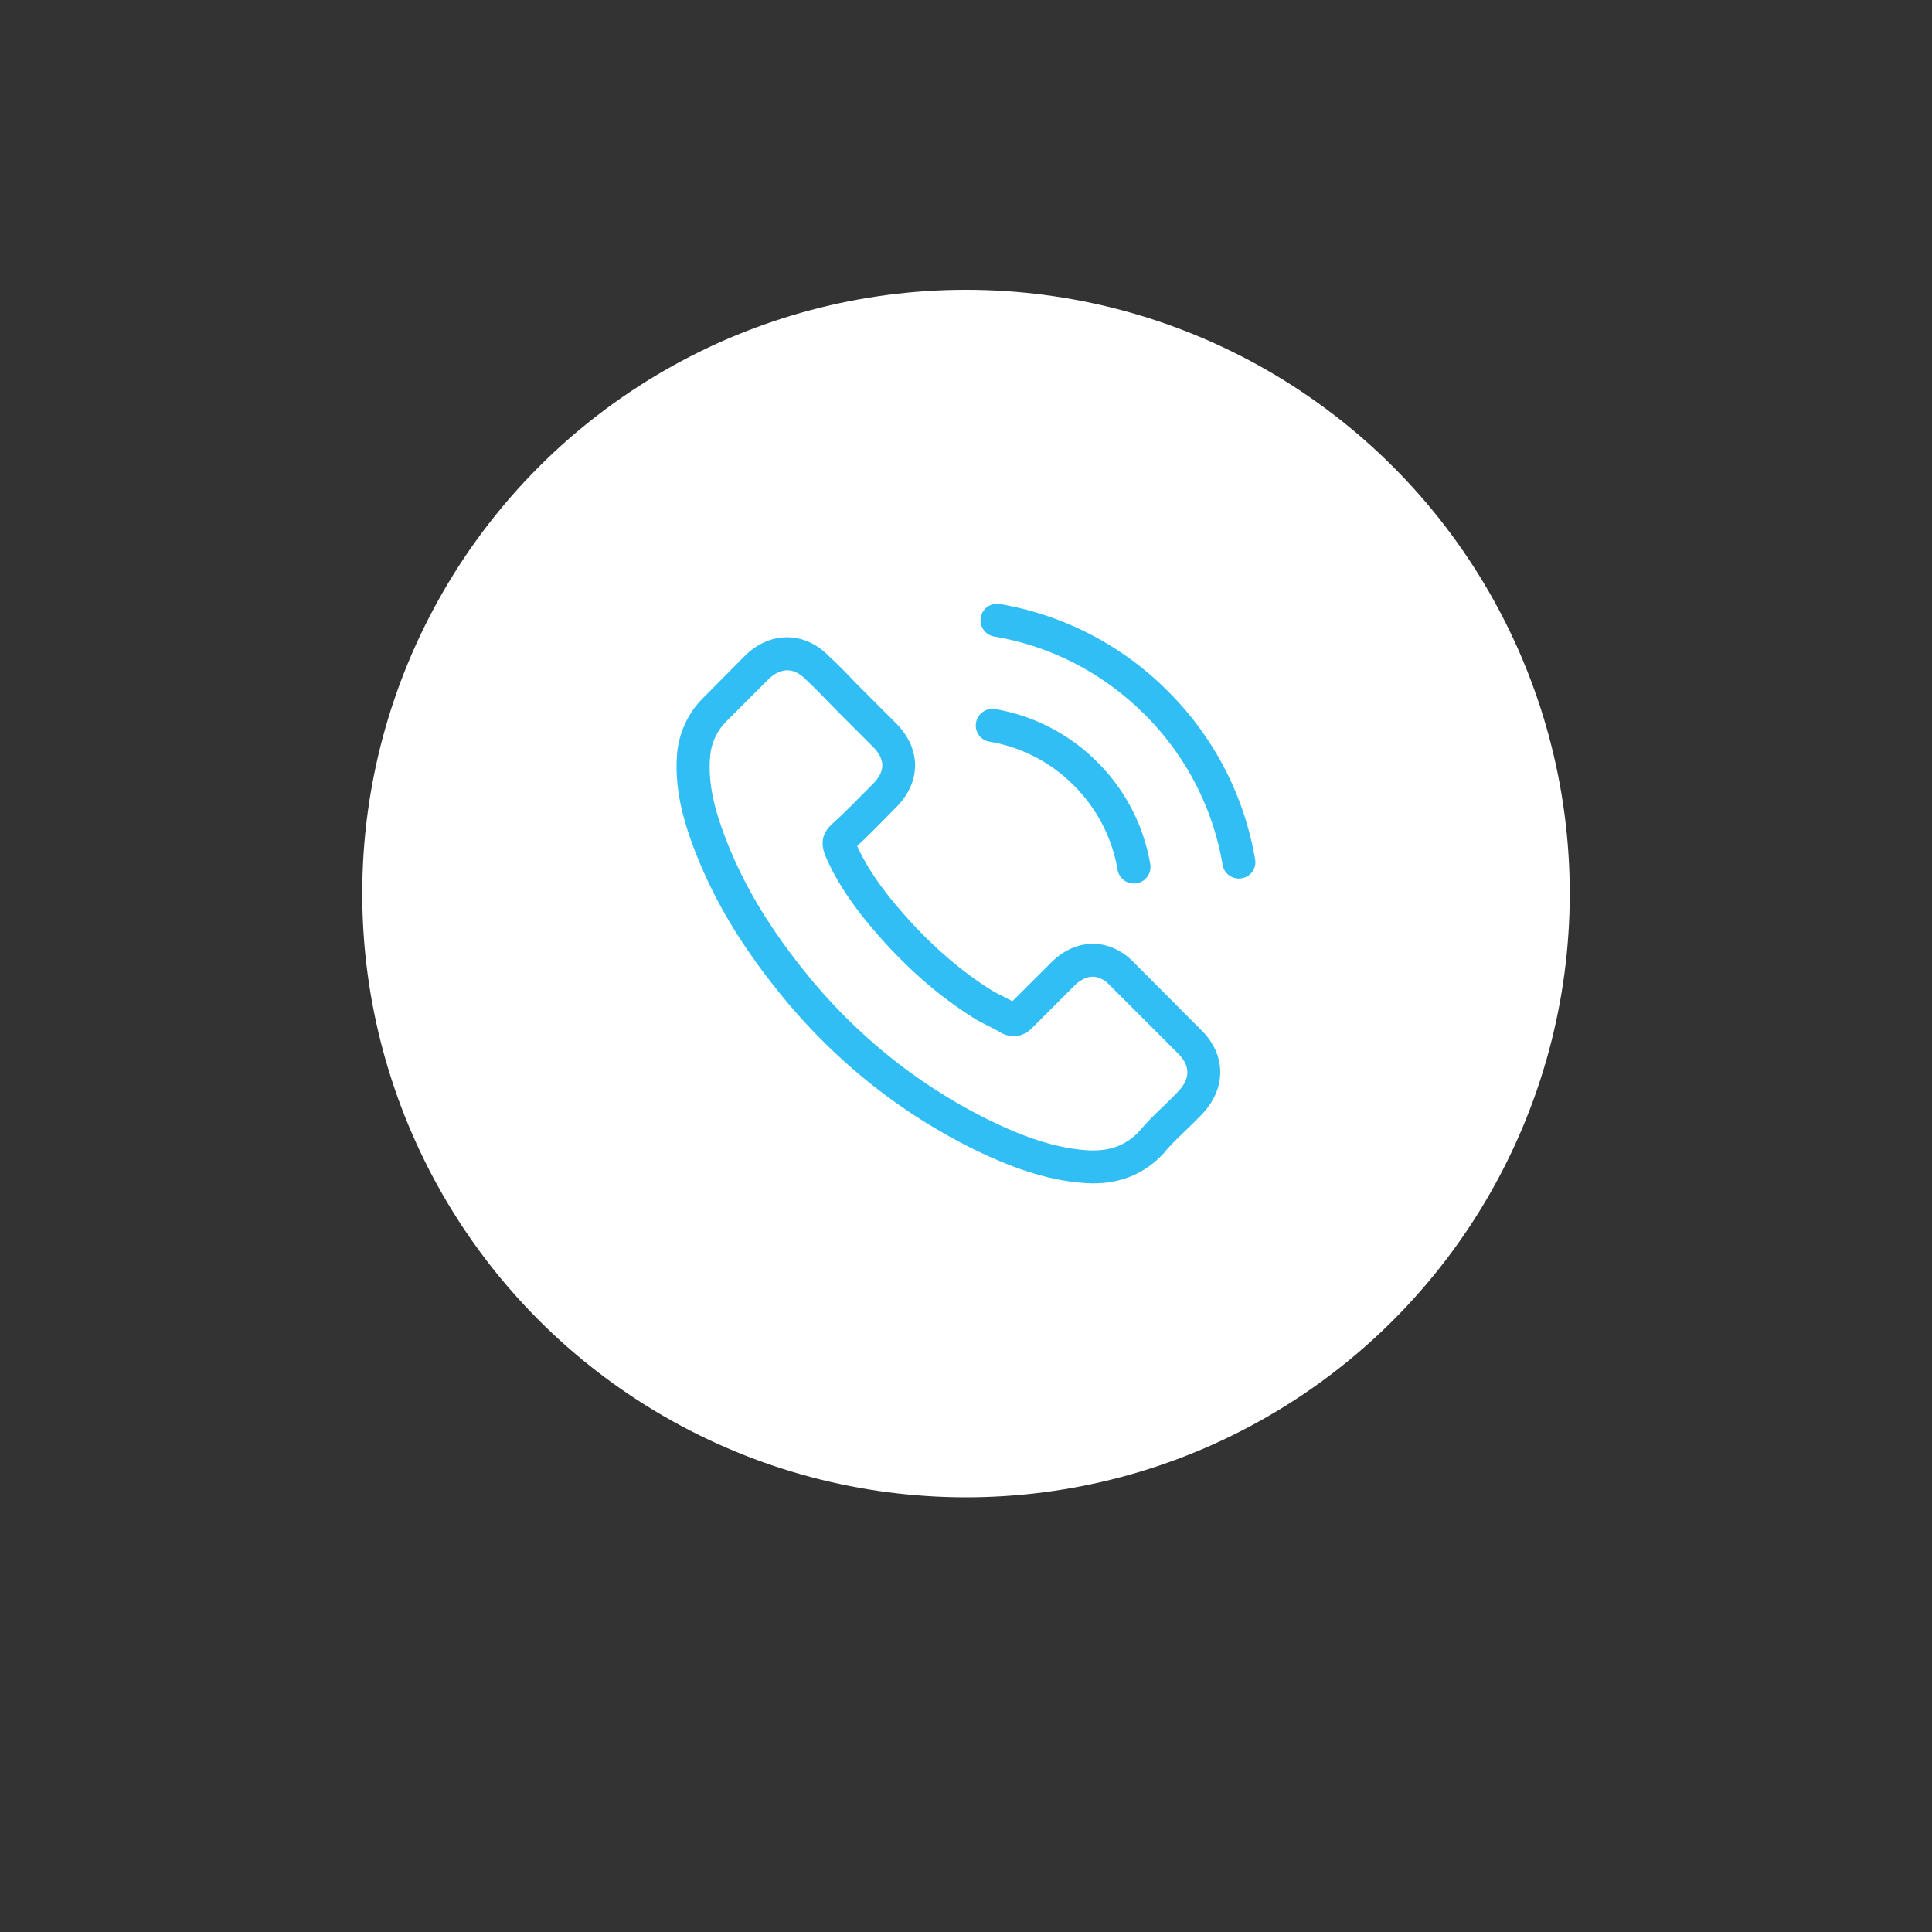 <svg width="80" height="80" fill="none" xmlns="http://www.w3.org/2000/svg"><rect width="100%" height="100%" fill="#333333" stroke="none"/><circle cx="40" cy="37" r="25" fill="#fff"/><path d="M46.966 39.867c-.492-.511-1.084-.785-1.712-.785-.623 0-1.221.268-1.733.78l-1.6 1.596c-.132-.071-.264-.137-.39-.203a6.43 6.43 0 01-.502-.268c-1.5-.953-2.862-2.194-4.169-3.8-.633-.8-1.058-1.473-1.367-2.157.415-.38.8-.775 1.175-1.155.142-.142.284-.289.425-.43 1.064-1.065 1.064-2.442 0-3.506l-1.383-1.383a19.364 19.364 0 01-.47-.481 23.822 23.822 0 00-.953-.942c-.491-.486-1.079-.745-1.697-.745-.618 0-1.216.258-1.722.745l-.01.01-1.722 1.737a3.706 3.706 0 00-1.1 2.356c-.121 1.479.314 2.857.649 3.758.82 2.214 2.046 4.265 3.875 6.464 2.218 2.649 4.888 4.74 7.937 6.215 1.165.552 2.72 1.205 4.458 1.317.106.005.218.01.319.01 1.17 0 2.153-.42 2.923-1.256.005-.01.015-.015.02-.026.263-.319.567-.607.886-.916.218-.208.441-.426.659-.654.501-.522.765-1.13.765-1.752 0-.629-.269-1.231-.78-1.738l-2.781-2.79zm1.813 5.334c-.005 0-.005.005 0 0-.197.213-.4.405-.618.618-.33.314-.663.643-.977 1.013-.512.547-1.115.805-1.905.805-.076 0-.157 0-.233-.005-1.505-.096-2.902-.683-3.951-1.185-2.867-1.388-5.384-3.358-7.477-5.855-1.727-2.082-2.882-4.007-3.647-6.074-.47-1.261-.643-2.244-.567-3.17a2.32 2.32 0 01.7-1.505l1.726-1.727c.249-.233.512-.36.77-.36.32 0 .578.192.74.354l.015.016c.31.288.603.587.912.906l.481.492 1.383 1.383c.537.536.537 1.033 0 1.57-.147.147-.289.294-.436.435-.425.436-.83.841-1.271 1.236-.01.01-.02.015-.025.026-.436.435-.355.86-.264 1.15l.015.045c.36.871.867 1.692 1.636 2.67l.005.005c1.399 1.722 2.873 3.064 4.499 4.092.207.132.42.238.623.34.182.091.354.177.501.268.02.01.04.026.06.036.173.086.335.126.502.126.42 0 .684-.263.77-.35l1.733-1.731c.172-.173.445-.38.764-.38.315 0 .573.197.73.37l.01.01 2.791 2.79c.522.517.522 1.049.005 1.586zM40.97 30.71a6.423 6.423 0 013.494 1.813 6.457 6.457 0 011.814 3.495.68.68 0 00.673.567c.04 0 .076-.005.117-.01a.685.685 0 00.562-.79 7.813 7.813 0 00-2.193-4.23 7.813 7.813 0 00-4.23-2.193.687.687 0 00-.79.557c-.066.37.177.73.552.79zm11.002 4.877a12.853 12.853 0 00-3.611-6.965 12.853 12.853 0 00-6.965-3.611.681.681 0 00-.785.557.687.687 0 00.562.79c2.36.4 4.513 1.52 6.225 3.227a11.475 11.475 0 013.227 6.225.68.68 0 00.674.567c.04 0 .076-.005.116-.01a.671.671 0 00.557-.78z" fill="#31BEF4"/><defs><filter id="filter0_d" x="0" y="0" width="80" height="80" filterUnits="userSpaceOnUse" color-interpolation-filters="sRGB"><feFlood flood-opacity="0" result="BackgroundImageFix"/><feColorMatrix in="SourceAlpha" values="0 0 0 0 0 0 0 0 0 0 0 0 0 0 0 0 0 0 127 0" result="hardAlpha"/><feOffset dy="3"/><feGaussianBlur stdDeviation="7.5"/><feComposite in2="hardAlpha" operator="out"/><feColorMatrix values="0 0 0 0 0.129 0 0 0 0 0.176 0 0 0 0 0.333 0 0 0 0.1 0"/><feBlend in2="BackgroundImageFix" result="effect1_dropShadow"/><feBlend in="SourceGraphic" in2="effect1_dropShadow" result="shape"/></filter></defs></svg>